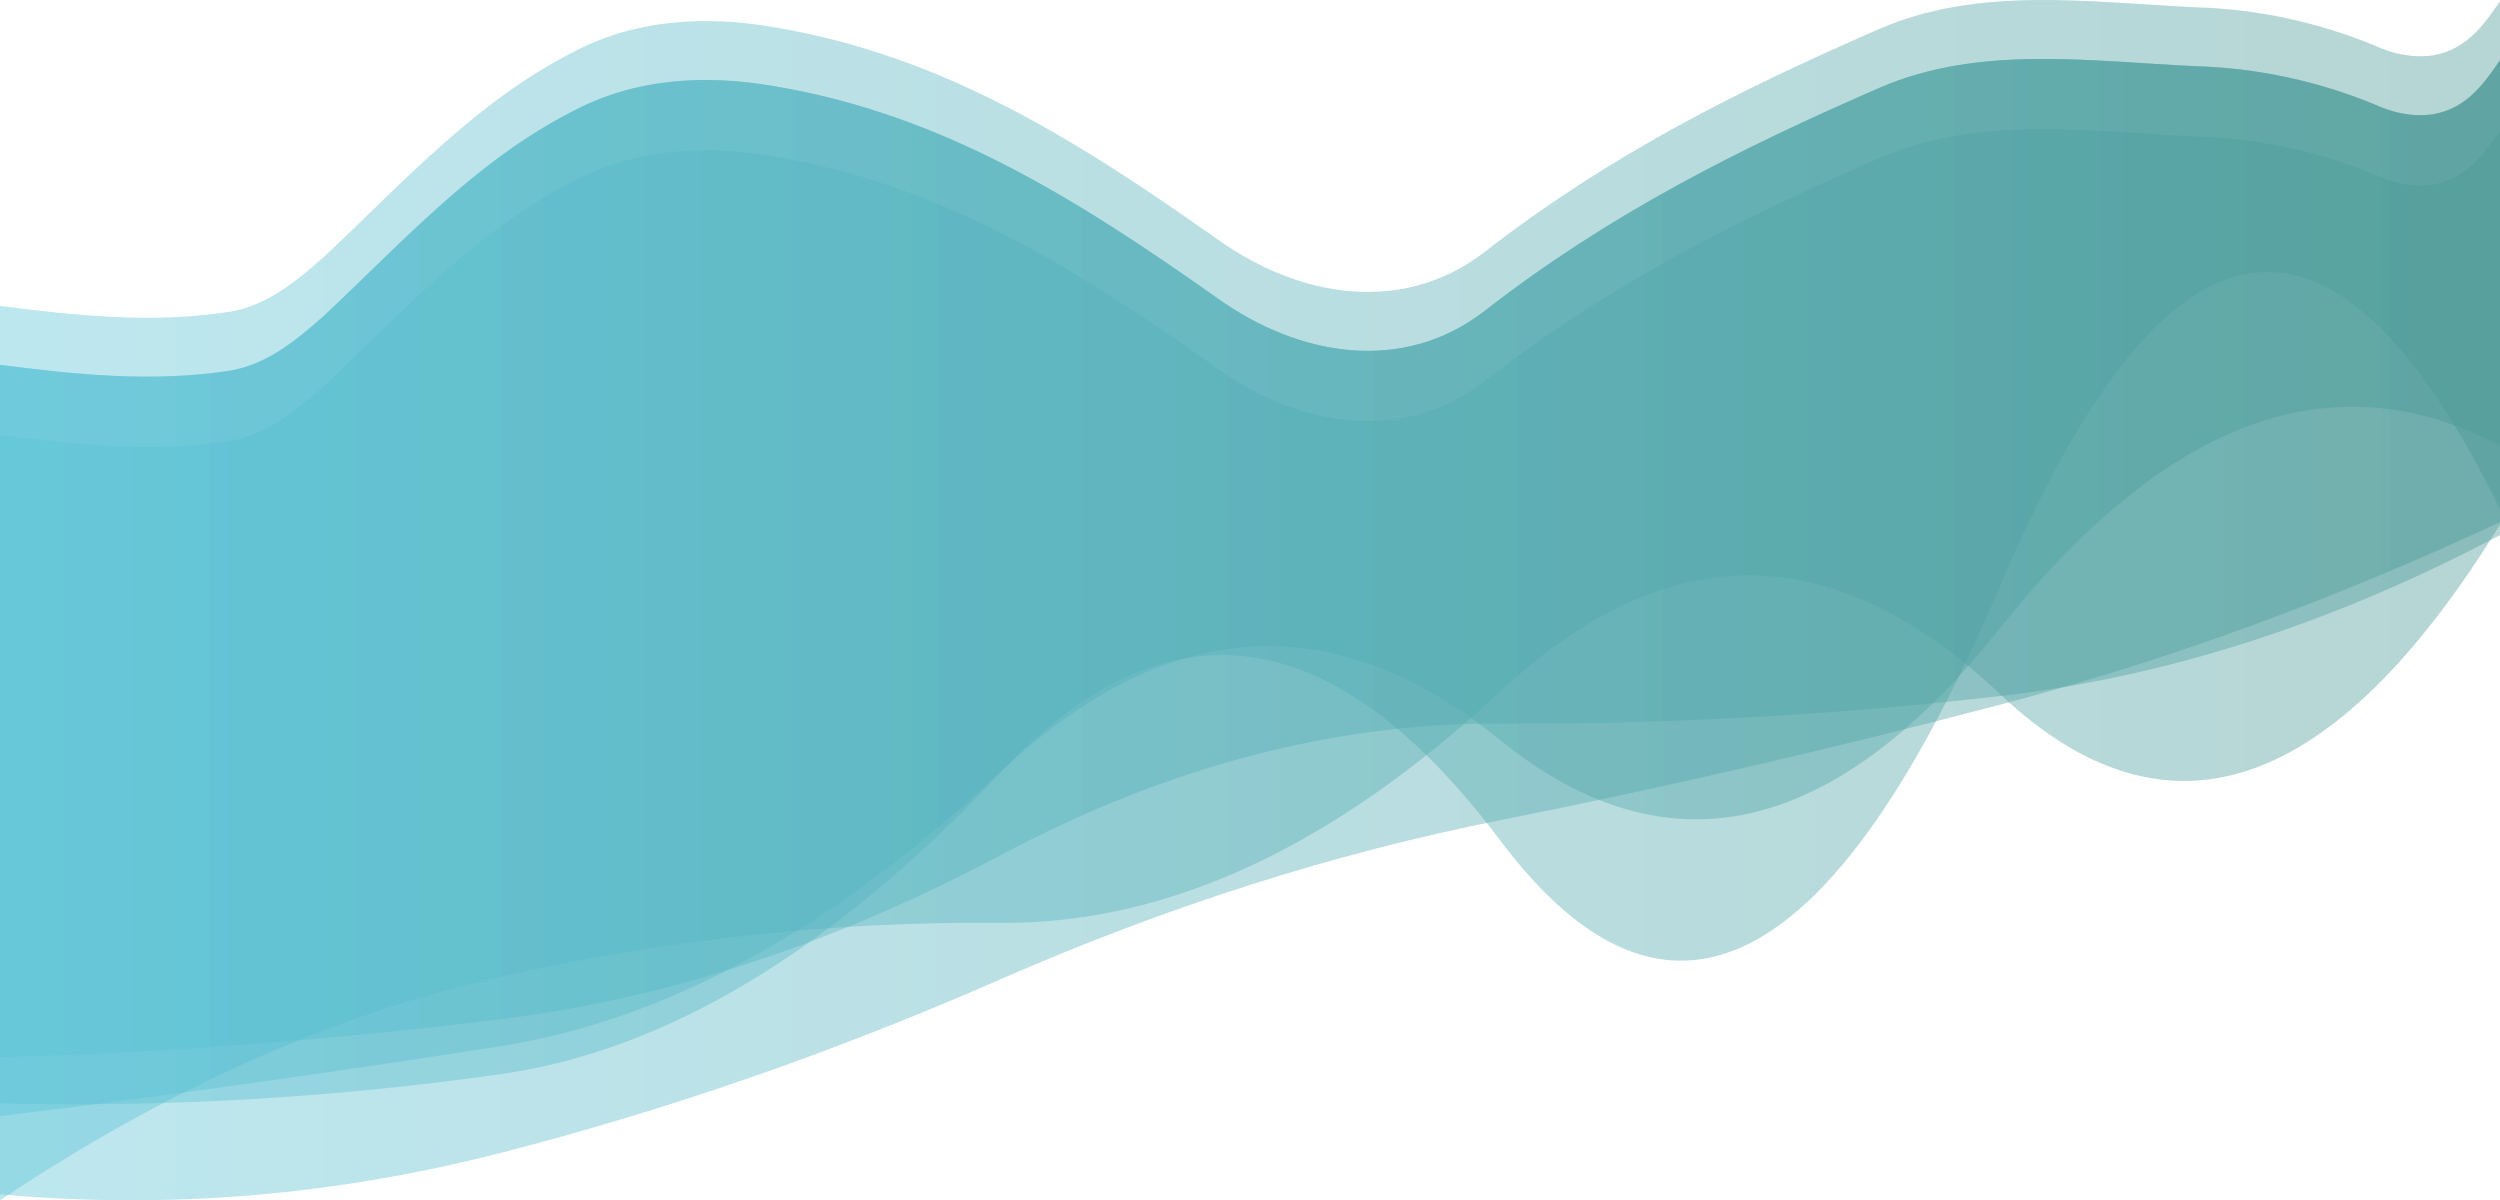 <?xml version="1.0" encoding="UTF-8"?>
<svg id="Layer_2" data-name="Layer 2" xmlns="http://www.w3.org/2000/svg" xmlns:xlink="http://www.w3.org/1999/xlink" viewBox="0 0 1512 725.93">
  <defs>
    <style>
      .cls-1 {
        fill: url(#linear-gradient-5);
      }

      .cls-1, .cls-2, .cls-3, .cls-4, .cls-5 {
        isolation: isolate;
        opacity: .4;
        stroke-width: 0px;
      }

      .cls-2 {
        fill: url(#linear-gradient-2);
      }

      .cls-3 {
        fill: url(#linear-gradient-3);
      }

      .cls-4 {
        fill: url(#linear-gradient-4);
      }

      .cls-5 {
        fill: url(#linear-gradient);
      }
    </style>
    <linearGradient id="linear-gradient" x1="-4.96" y1="382.52" x2="1507.04" y2="382.52" gradientTransform="translate(0 763.31) scale(1 -1)" gradientUnits="userSpaceOnUse">
      <stop offset="0" stop-color="#5ac3d7"/>
      <stop offset="1" stop-color="#499895"/>
    </linearGradient>
    <linearGradient id="linear-gradient-2" y1="425.78" y2="425.78" xlink:href="#linear-gradient"/>
    <linearGradient id="linear-gradient-3" y1="411.53" y2="411.53" xlink:href="#linear-gradient"/>
    <linearGradient id="linear-gradient-4" y1="425.78" y2="425.78" xlink:href="#linear-gradient"/>
    <linearGradient id="linear-gradient-5" x1="-4.96" y1="361.29" x2="1507.04" y2="361.29" xlink:href="#linear-gradient"/>
  </defs>
  <g id="Layer_2-2" data-name="Layer 2">
    <g id="Layer_2-2" data-name="Layer 2-2">
      <g id="Layer_1-2" data-name="Layer 1-2">
        <g>
          <path class="cls-5" d="m1471.86,69.05c-13,2-25-1-36-6-34-14-71-22-108-23-64-3-131-13-191,13-85,37-163,76-239,135-49,38-112,28-162-8-85-60-166-111-268-128-41-7-83-5-121,15-59,30-102,78-151,124-17,15-34,29-56,33-47.59,7.48-93.79,2.48-139.86-3.38v505.26c100.8-67.31,201.6-112.34,302.4-135.08,100.8-22.74,201.6-33.65,302.4-32.72,100.8.93,201.6-45.7,302.4-139.88,100.8-94.18,201.6-93.67,302.4,1.53s201.6,61.04,302.4-102.48V36.38c-10.07,14.91-20.5,29.1-40.14,32.67Z"/>
          <path class="cls-2" d="m1471.86,69.05c-13,2-25-1-36-6-34-14-71-22-108-23-64-3-131-13-191,13-85,37-163,76-239,135-49,38-112,28-162-8-85-60-166-111-268-128-41-7-83-5-121,15-59,30-102,78-151,124-17,15-34,29-56,33-47.59,7.48-93.79,2.48-139.86-3.38v418.74c100.8-2.84,201.6-10.48,302.4-22.93,100.8-12.45,201.6-45.49,302.4-99.11,100.8-53.62,201.6-80.19,302.4-79.72,100.8.47,201.6-5.08,302.4-16.67,100.8-11.58,201.6-44.04,302.4-97.35V36.38c-10.07,14.91-20.5,29.1-40.14,32.67Z"/>
          <path class="cls-3" d="m1471.86,69.05c-13,2-25-1-36-6-34-14-71-22-108-23-64-3-131-13-191,13-85,37-163,76-239,135-49,38-112,28-162-8-85-60-166-111-268-128-41-7-83-5-121,15-59,30-102,78-151,124-17,15-34,29-56,33-47.59,7.48-93.79,2.48-139.86-3.38v446.67c100.8,2.49,201.6-3.39,302.4-17.65,100.8-14.26,201.6-74.98,302.4-182.15,100.8-107.17,201.6-93.64,302.4,40.61,100.8,134.25,201.6,83.02,302.4-153.69,100.8-236.71,201.6-252.17,302.4-46.38V36.38c-10.07,14.91-20.5,29.1-40.14,32.67Z"/>
          <path class="cls-4" d="m1471.86,33.4c-13,2-25-1-36-6-34-14-71-22-108-23-64-3-131-13-191,13-85,37-163,76-239,135-49,38-112,28-162-8-85-60-166-111-268-128-41-7-83-5-121,15-59,30-102,78-151,124-17,15-34,29-56,33-47.59,7.48-93.79,2.48-139.86-3.38v490.04c100.8-12.37,201.6-26.46,302.4-42.28,100.8-15.82,201.6-71.07,302.4-165.74,100.8-94.67,201.6-101.18,302.4-19.52,100.8,81.66,201.6,59.13,302.4-67.6s201.6-163.52,302.4-110.37V.73c-10.07,14.91-20.5,29.1-40.14,32.67Z"/>
          <path class="cls-1" d="m1471.86,111.5c-13,2-25-1-36-6-34-14-71-22-108-23-64-3-131-13-191,13-85,37-163,76-239,135-49,38-112,28-162-8-85-60-166-111-268-128-41-7-83-5-121,15-59,30-102,78-151,124-17,15-34,29-56,33C92.27,273.98,46.07,268.98,0,263.12v459.2c100.8,9.18,201.6.86,302.4-24.95,100.8-25.81,201.6-60.79,302.4-104.96,100.8-44.16,201.6-76.27,302.4-96.33,100.8-20.06,201.6-43.35,302.4-69.88,100.8-26.52,201.6-63.33,302.4-110.43V78.83c-10.07,14.91-20.5,29.1-40.14,32.67Z"/>
        </g>
      </g>
    </g>
  </g>
</svg>